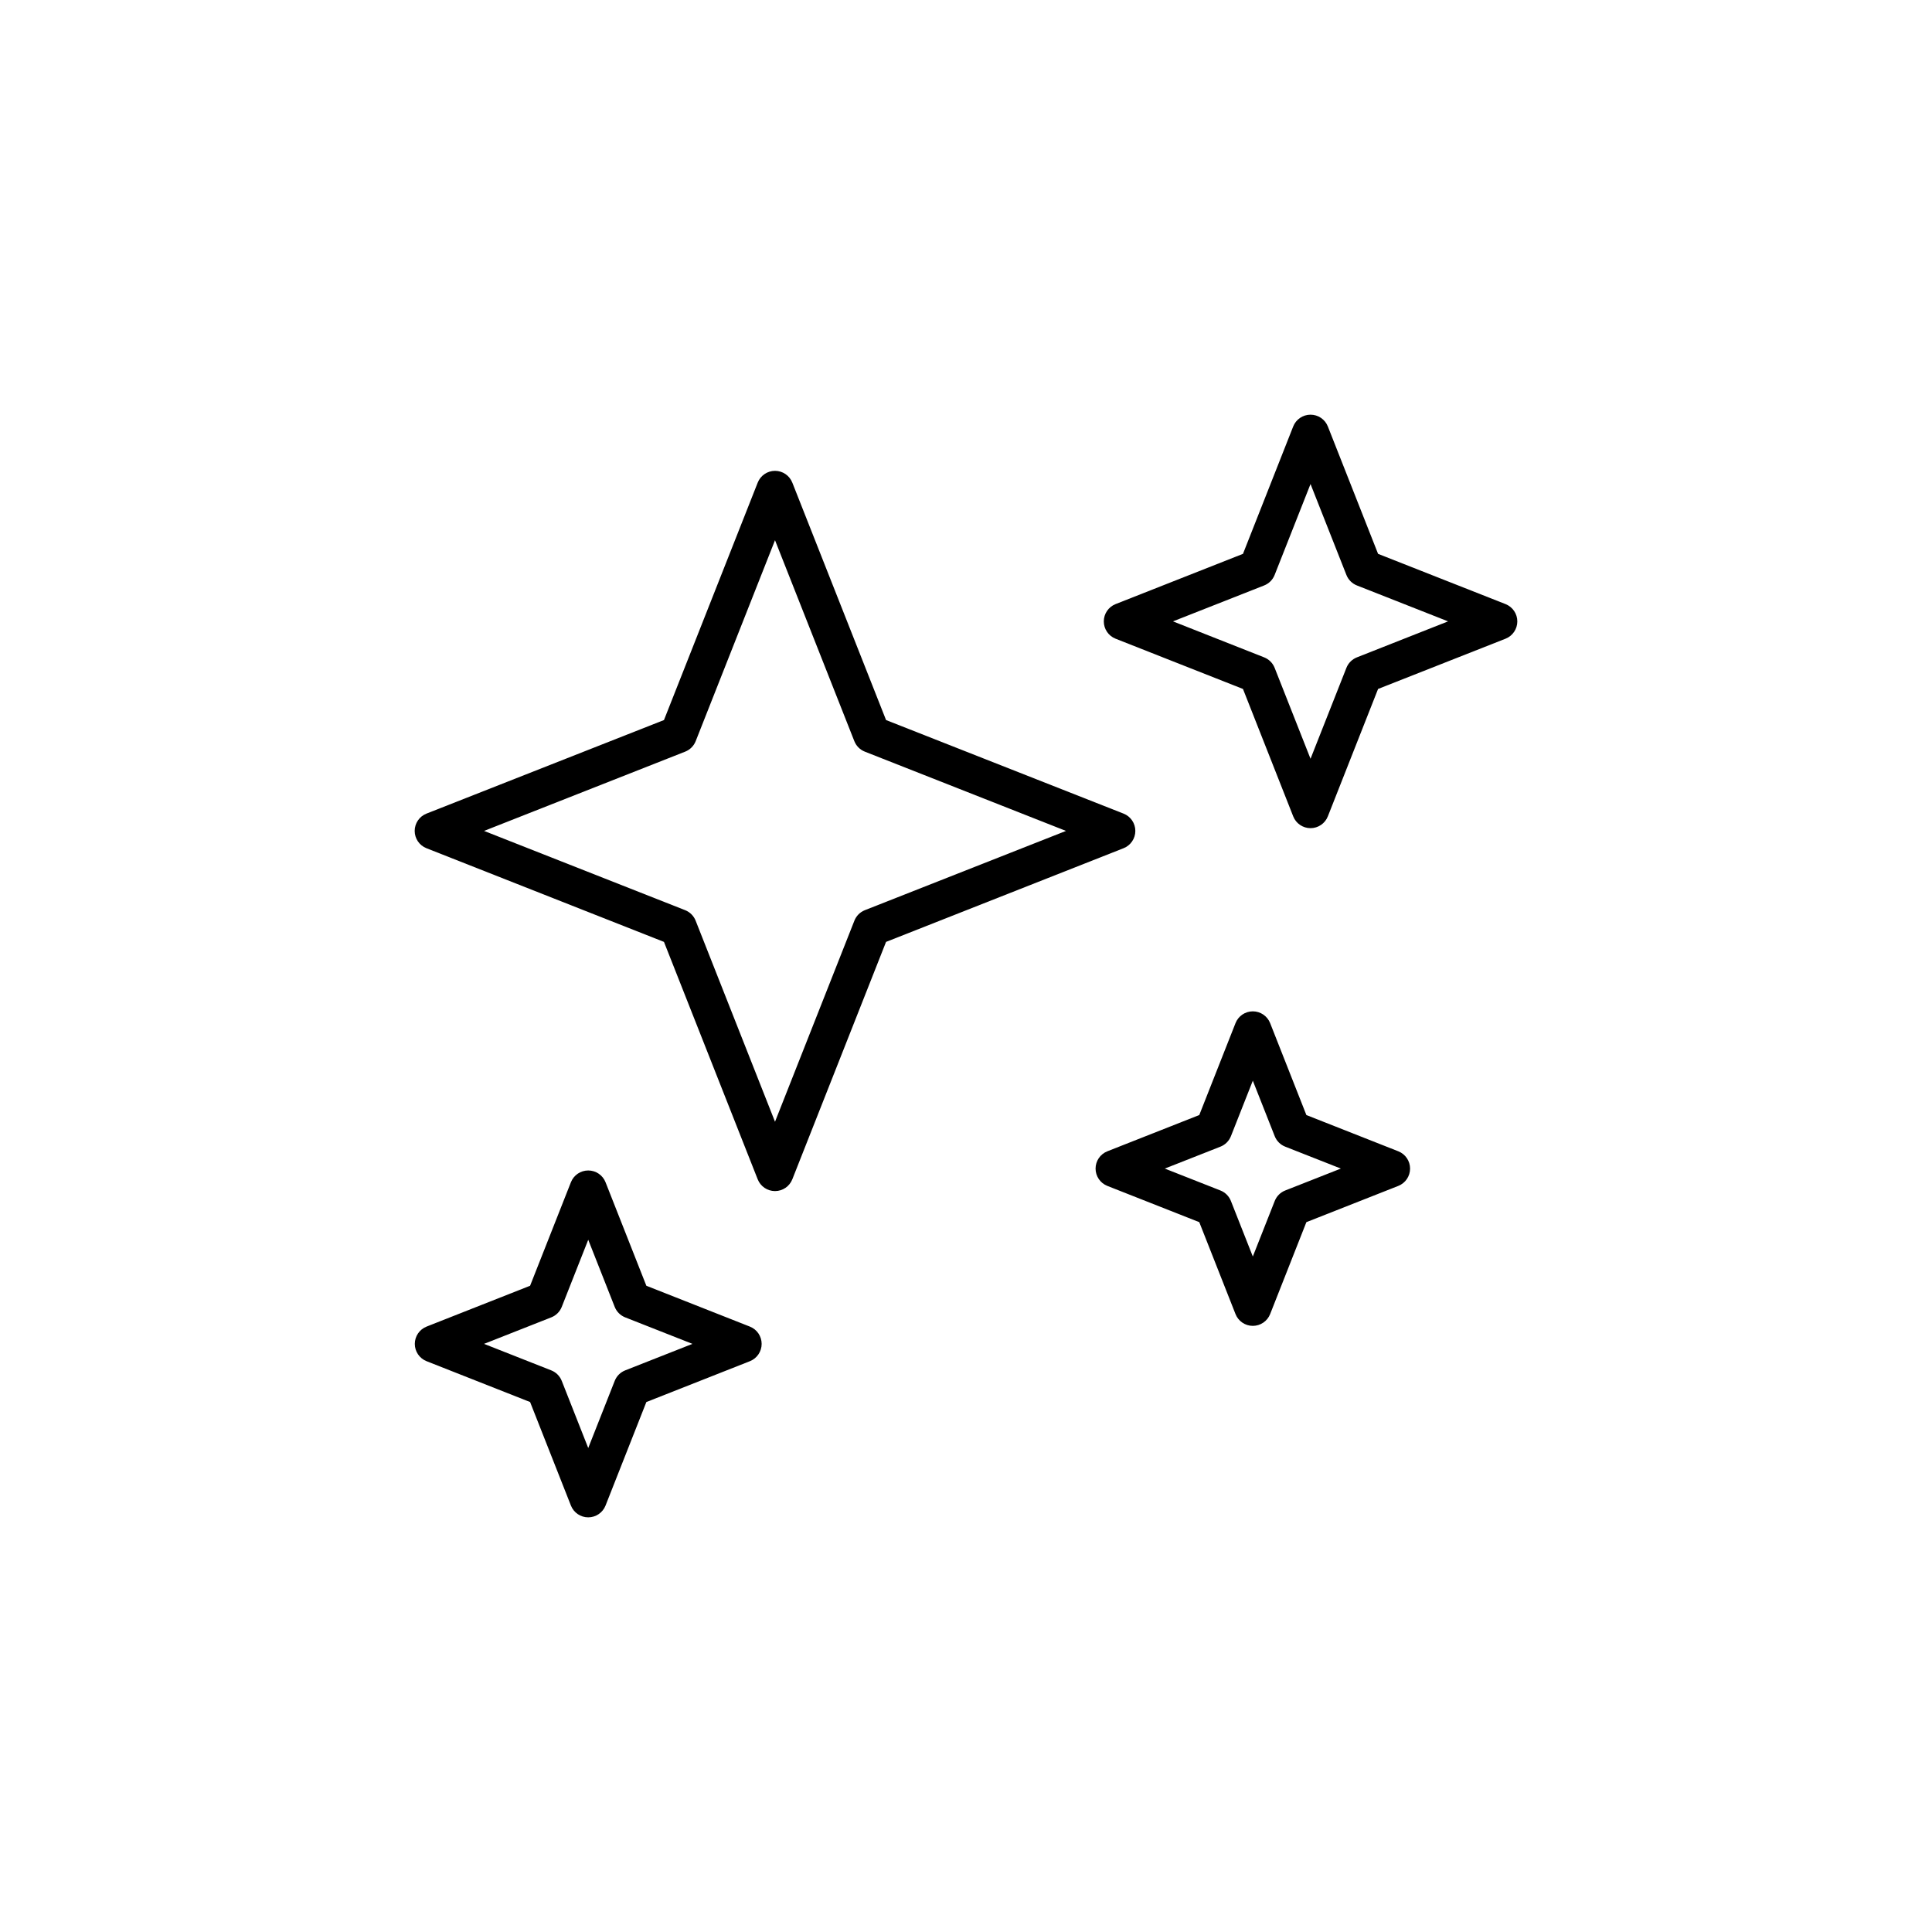 <?xml version="1.0" encoding="UTF-8"?>
<svg width="752pt" height="752pt" version="1.1" viewBox="0 0 752 752" xmlns="http://www.w3.org/2000/svg">
 <path d="m510.1 161.41c-2.977 0-5.652 1.816-6.742 4.582l-19.551 49.586-49.609 19.566c-2.754 1.098-4.562 3.762-4.562 6.727s1.809 5.629 4.562 6.727l49.609 19.566 19.551 49.586c1.086 2.773 3.762 4.598 6.742 4.598 2.981 0 5.656-1.824 6.746-4.598l19.547-49.586 49.637-19.566c2.754-1.098 4.562-3.762 4.562-6.727s-1.809-5.629-4.562-6.727l-49.637-19.566-19.547-49.586c-1.094-2.766-3.769-4.586-6.746-4.582zm-208.44 21.855c-2.981 0.004-5.656 1.832-6.742 4.609l-36.477 92.395-92.441 36.414c-2.769 1.09-4.59 3.762-4.59 6.738s1.82 5.648 4.59 6.738l92.441 36.461 36.477 92.395c1.09 2.769 3.766 4.594 6.742 4.594 2.981 0 5.652-1.824 6.742-4.594l36.477-92.395 92.438-36.461h0.004c2.769-1.09 4.59-3.762 4.59-6.738s-1.82-5.648-4.59-6.738l-92.438-36.414-36.477-92.395h-0.004c-1.082-2.777-3.762-4.606-6.742-4.609zm208.44 5.133 13.98 35.422c0.742 1.863 2.223 3.336 4.094 4.066l35.465 13.973-35.465 14c-1.867 0.73-3.352 2.199-4.094 4.062l-13.98 35.422-13.977-35.422h-0.004c-0.742-1.863-2.223-3.332-4.094-4.062l-35.465-14 35.465-13.973c1.871-0.73 3.352-2.203 4.094-4.066zm-208.44 21.871 30.883 78.227v-0.004c0.734 1.859 2.203 3.328 4.062 4.066l78.312 30.863-78.312 30.863c-1.867 0.75-3.34 2.238-4.062 4.113l-30.883 78.227-30.879-78.227c-0.727-1.875-2.195-3.363-4.062-4.113l-78.312-30.863 78.312-30.863c1.855-0.738 3.328-2.207 4.062-4.066zm185.98 183.38c-2.977 0-5.648 1.82-6.738 4.586l-14.105 35.777-35.797 14.117c-2.758 1.098-4.566 3.762-4.566 6.727 0 2.969 1.809 5.633 4.566 6.731l35.797 14.117 14.105 35.777c1.09 2.769 3.762 4.59 6.738 4.59 2.977 0 5.652-1.82 6.742-4.59l14.105-35.777 35.797-14.117c2.758-1.098 4.566-3.762 4.566-6.731 0-2.965-1.809-5.629-4.566-6.727l-35.797-14.117-14.105-35.777c-1.09-2.766-3.766-4.586-6.742-4.586zm0 26.988 8.531 21.621c0.742 1.863 2.223 3.332 4.086 4.062l21.648 8.527-21.648 8.527c-1.871 0.734-3.348 2.215-4.086 4.082l-8.531 21.617-8.531-21.617c-0.734-1.867-2.215-3.348-4.082-4.082l-21.652-8.527 21.652-8.527c1.863-0.73 3.34-2.203 4.082-4.062zm-258.68 34.949c-2.977 0-5.652 1.816-6.742 4.582l-15.887 40.289-40.312 15.902v0.004c-2.754 1.094-4.562 3.762-4.562 6.727 0 2.961 1.809 5.629 4.562 6.723l40.312 15.902 15.887 40.289v0.004c1.09 2.769 3.762 4.59 6.738 4.59 2.981 0 5.652-1.82 6.742-4.59l15.887-40.289 40.312-15.902v-0.004c2.754-1.094 4.562-3.762 4.562-6.723 0-2.965-1.809-5.633-4.562-6.727l-40.312-15.902-15.887-40.289v-0.004c-1.09-2.766-3.762-4.582-6.738-4.582zm0 26.973 10.312 26.141v0.004c0.742 1.859 2.223 3.332 4.09 4.066l26.156 10.309-26.156 10.309c-1.871 0.734-3.352 2.215-4.09 4.086l-10.312 26.141-10.312-26.141h-0.004c-0.734-1.871-2.219-3.352-4.09-4.086l-26.156-10.309 26.156-10.309c1.867-0.73 3.352-2.203 4.09-4.066z"/>
</svg>
